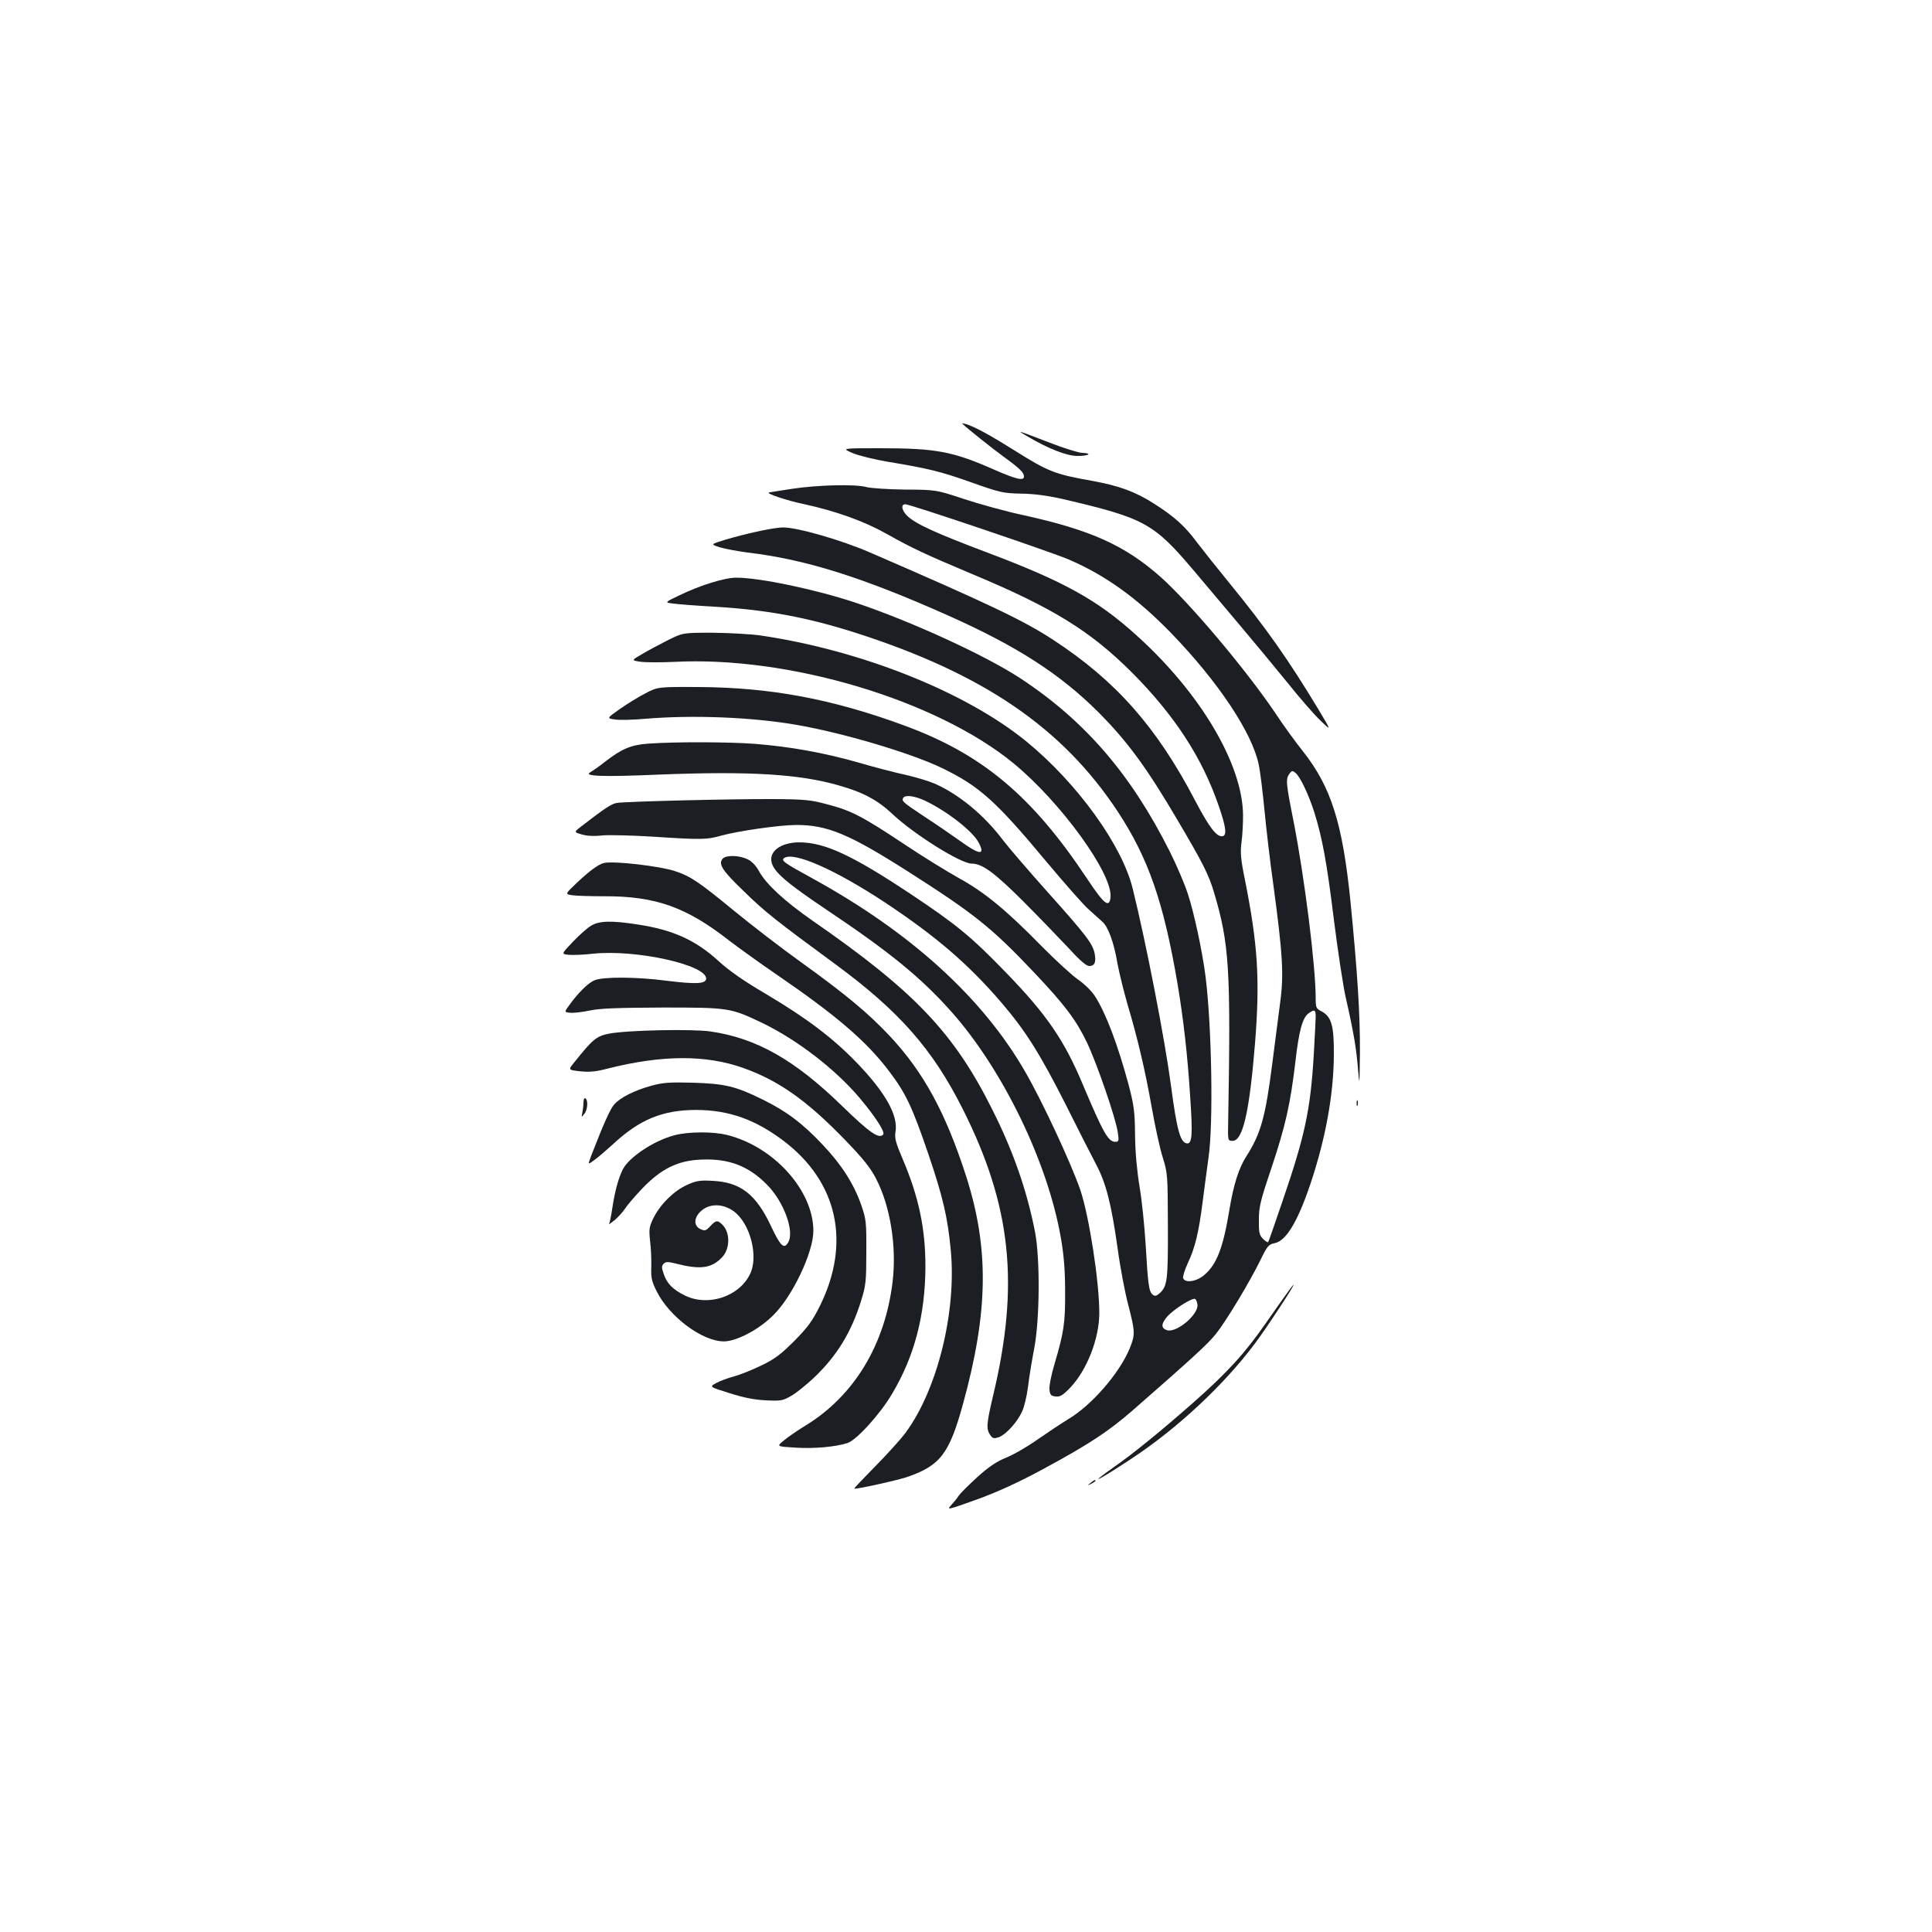 <?xml version="1.0" standalone="no"?>
<!DOCTYPE svg PUBLIC "-//W3C//DTD SVG 20010904//EN"
 "http://www.w3.org/TR/2001/REC-SVG-20010904/DTD/svg10.dtd">
<svg version="1.0" xmlns="http://www.w3.org/2000/svg"
 width="1000pt" height="1000pt" viewBox="0 0 1000 1000"
 preserveAspectRatio="xMidYMid meet">
<g transform="translate(0,1000) scale(0.1,-0.1)"
fill="#1b1f23" stroke="none">
<path d="M4980 7808 c30 -29 152 -126 215 -172 85 -62 105 -82 105 -103 0 -23
-40 -14 -154 36 -215 95 -302 111 -594 111 -197 0 -197 0 -137 -26 33 -13 114
-33 180 -44 211 -35 273 -50 433 -107 147 -52 163 -56 257 -58 69 -1 137 -10
220 -29 419 -98 466 -124 673 -368 70 -83 181 -215 246 -292 66 -78 172 -206
237 -286 64 -80 142 -170 174 -200 57 -55 57 -55 -12 60 -155 257 -270 420
-462 655 -59 72 -133 165 -165 207 -63 85 -116 133 -221 200 -96 62 -181 93
-316 118 -202 36 -230 47 -412 161 -116 73 -203 121 -247 134 -14 4 -23 5 -20
3z"/>
<path d="M5320 7740 c107 -63 202 -100 257 -100 59 0 80 14 24 16 -20 1 -94
24 -166 52 -177 68 -177 68 -115 32z"/>
<path d="M4100 7470 c-63 -10 -117 -18 -120 -19 -17 -5 93 -42 180 -60 165
-36 309 -87 427 -153 133 -75 202 -107 444 -209 420 -175 614 -296 829 -511
219 -220 362 -439 448 -689 37 -106 43 -152 21 -157 -31 -6 -69 43 -145 188
-197 376 -408 616 -731 827 -150 99 -330 185 -949 453 -150 65 -375 130 -451
130 -46 0 -189 -31 -297 -63 -79 -24 -79 -24 -30 -40 27 -8 92 -20 144 -27
299 -35 594 -128 1038 -326 356 -159 577 -301 777 -500 150 -151 249 -285 410
-559 131 -222 161 -281 189 -375 79 -266 87 -395 73 -1185 -2 -100 -2 -100 23
-100 53 0 87 149 116 505 26 328 15 508 -52 845 -22 107 -25 142 -18 195 5 36
8 99 8 140 -2 264 -220 633 -552 932 -202 183 -376 279 -772 428 -265 100
-370 148 -412 188 -31 29 -37 62 -12 62 25 0 753 -246 846 -286 188 -81 351
-197 529 -380 243 -251 420 -516 454 -681 8 -37 21 -144 30 -238 9 -93 29
-267 46 -386 48 -356 55 -463 35 -609 -9 -69 -27 -211 -41 -317 -35 -274 -59
-361 -134 -478 -39 -61 -66 -146 -87 -273 -33 -200 -65 -284 -129 -340 -39
-35 -101 -45 -111 -18 -3 8 8 43 24 78 38 80 57 161 77 318 9 69 22 171 30
226 26 176 17 680 -15 939 -17 133 -60 333 -92 429 -16 50 -58 148 -93 218
-201 401 -440 678 -775 898 -182 119 -564 294 -850 390 -207 69 -498 130 -619
130 -60 0 -187 -39 -298 -93 -73 -35 -73 -35 -30 -41 23 -3 119 -11 212 -16
274 -16 483 -55 739 -137 656 -211 1065 -490 1351 -923 159 -242 238 -469 310
-893 31 -185 52 -370 66 -593 13 -193 9 -237 -19 -232 -33 6 -51 71 -81 299
-33 246 -128 735 -198 1019 -55 225 -286 545 -549 761 -314 257 -858 474
-1379 550 -49 7 -160 13 -245 14 -155 0 -155 0 -230 -37 -41 -21 -102 -53
-134 -72 -59 -34 -59 -34 -12 -41 26 -4 104 -4 174 -1 593 32 1358 -197 1757
-524 245 -201 515 -573 503 -694 -6 -58 -33 -37 -120 94 -285 430 -544 647
-948 795 -372 137 -692 197 -1065 199 -210 1 -210 1 -275 -33 -35 -18 -95 -55
-132 -81 -68 -48 -68 -48 -25 -54 23 -4 96 -2 162 4 243 20 545 8 773 -31 241
-41 595 -146 757 -224 194 -94 279 -170 542 -486 94 -112 192 -224 219 -247
27 -24 59 -53 71 -64 29 -26 59 -107 77 -215 9 -48 32 -142 51 -208 55 -185
92 -344 126 -535 17 -96 42 -213 57 -260 26 -83 26 -92 27 -355 1 -282 -3
-313 -43 -349 -17 -15 -25 -16 -36 -7 -19 16 -24 49 -36 256 -6 99 -20 236
-32 305 -13 79 -22 176 -23 265 -1 122 -6 155 -33 259 -56 208 -118 372 -174
459 -18 28 -55 64 -88 87 -31 21 -117 100 -191 175 -181 185 -296 279 -426
350 -59 33 -188 112 -285 177 -215 143 -273 173 -397 205 -85 23 -117 26 -281
27 -205 1 -757 -12 -807 -20 -28 -4 -62 -27 -189 -125 -33 -26 -33 -26 7 -38
25 -8 65 -10 108 -5 37 3 157 0 267 -7 243 -16 274 -15 344 5 90 25 305 56
393 56 160 0 274 -48 577 -241 345 -220 432 -290 652 -522 160 -169 217 -245
274 -363 51 -107 151 -396 160 -467 6 -42 5 -47 -13 -47 -37 0 -63 47 -169
298 -96 229 -188 363 -399 580 -181 187 -255 247 -495 407 -300 199 -442 265
-573 265 -94 0 -158 -46 -143 -104 12 -50 79 -107 286 -246 324 -217 486 -349
643 -525 267 -300 500 -780 568 -1172 16 -92 22 -170 22 -278 1 -160 -6 -210
-54 -372 -17 -56 -29 -116 -27 -135 3 -28 7 -33 32 -36 23 -3 37 6 75 45 87
91 151 255 151 387 0 163 -53 502 -98 636 -48 139 -197 460 -287 615 -221 383
-593 720 -1099 998 -148 81 -165 93 -147 106 51 34 263 -60 520 -229 264 -175
431 -318 604 -519 125 -146 200 -265 333 -528 63 -126 133 -264 157 -309 52
-98 79 -204 112 -437 13 -97 38 -228 55 -292 36 -139 36 -154 7 -225 -53 -128
-196 -293 -317 -365 -36 -22 -108 -70 -160 -106 -52 -37 -125 -79 -163 -94
-49 -20 -89 -47 -148 -100 -45 -41 -88 -84 -97 -97 -8 -13 -26 -35 -40 -50
-23 -25 -16 -23 135 31 110 40 216 89 344 158 233 126 337 194 464 305 311
272 385 340 428 393 53 66 176 270 233 387 33 68 41 77 70 83 60 11 119 108
185 302 80 237 122 468 123 673 1 152 -12 198 -65 226 -26 13 -29 19 -29 65 0
168 -57 624 -115 920 -39 196 -41 217 -21 244 12 17 16 17 31 5 25 -20 69
-114 98 -205 42 -135 65 -261 102 -562 20 -158 47 -337 61 -398 41 -181 55
-265 63 -370 8 -92 8 -85 10 91 1 194 -13 414 -49 778 -41 405 -100 592 -245
776 -37 46 -104 138 -148 205 -152 224 -439 564 -589 698 -185 164 -362 244
-713 321 -89 19 -226 57 -305 83 -145 48 -145 48 -305 49 -88 1 -178 7 -200
13 -59 16 -253 11 -385 -9z m2710 -2732 c0 -18 -5 -107 -10 -198 -17 -284 -45
-416 -161 -755 -39 -115 -73 -212 -75 -214 -3 -3 -15 5 -27 17 -19 20 -22 33
-21 100 0 67 9 101 67 273 70 210 96 324 122 544 18 159 37 228 68 250 31 22
37 19 37 -17z m-612 -1491 c6 -51 -109 -148 -158 -132 -31 10 -31 33 2 71 33
37 126 96 143 91 6 -2 11 -15 13 -30z"/>
<path d="M3355 6151 c-90 -7 -136 -26 -225 -95 -30 -24 -64 -47 -74 -53 -39
-21 60 -25 361 -12 462 18 721 3 927 -57 124 -35 200 -76 277 -149 111 -104
352 -255 408 -255 55 0 117 -46 262 -190 80 -80 185 -189 235 -242 63 -69 96
-98 112 -98 28 0 36 19 28 64 -10 51 -44 96 -243 318 -100 112 -204 233 -232
270 -98 130 -227 236 -353 292 -30 13 -97 33 -149 45 -52 11 -164 40 -249 65
-177 50 -347 81 -534 96 -134 10 -412 11 -551 1z m1432 -295 c114 -54 248
-158 279 -218 35 -67 4 -64 -99 11 -45 32 -128 89 -185 126 -107 71 -117 79
-107 95 10 17 58 11 112 -14z"/>
<path d="M3740 5555 c-23 -28 -1 -62 113 -171 104 -102 166 -151 463 -369 337
-247 510 -443 667 -755 252 -501 295 -908 157 -1485 -34 -144 -36 -172 -15
-202 13 -19 19 -20 45 -12 37 14 97 79 121 135 11 23 24 80 30 126 5 46 20
135 32 198 29 152 31 466 4 605 -42 214 -113 418 -222 634 -198 396 -403 611
-930 976 -145 101 -239 188 -276 255 -15 28 -37 52 -59 62 -43 22 -113 23
-130 3z"/>
<path d="M3125 5533 c-29 -8 -72 -39 -141 -104 -60 -57 -60 -57 -20 -63 23 -3
95 -5 161 -5 268 1 426 -55 650 -230 50 -38 158 -116 240 -172 317 -217 472
-350 591 -509 83 -110 117 -183 198 -420 77 -226 101 -331 117 -499 31 -320
-69 -724 -234 -947 -25 -34 -96 -112 -157 -174 -61 -62 -110 -113 -108 -115 5
-5 220 42 273 60 172 59 219 121 290 380 131 477 135 803 16 1176 -106 329
-220 539 -396 727 -111 118 -226 214 -458 381 -102 73 -259 194 -349 268 -179
147 -224 178 -304 204 -82 27 -320 54 -369 42z"/>
<path d="M3060 5209 c-19 -11 -62 -49 -95 -84 -60 -63 -60 -63 -22 -67 21 -2
80 0 130 6 221 22 582 -58 582 -129 0 -28 -54 -30 -207 -11 -152 20 -327 21
-371 2 -33 -14 -83 -63 -130 -128 -27 -37 -27 -37 5 -40 18 -2 65 4 103 12 52
11 147 14 375 15 344 0 350 -1 516 -80 182 -88 380 -241 506 -391 84 -101 131
-175 119 -187 -23 -23 -71 11 -215 151 -244 237 -440 348 -677 383 -96 14
-431 7 -526 -11 -66 -13 -85 -29 -180 -148 -33 -40 -33 -40 30 -47 47 -5 82
-2 142 14 282 71 507 72 700 4 183 -65 327 -166 520 -364 99 -102 139 -151
168 -207 75 -143 109 -353 87 -537 -39 -324 -198 -588 -448 -742 -43 -26 -95
-62 -115 -79 -38 -31 -38 -31 61 -37 98 -6 207 4 269 24 46 15 169 150 230
254 117 196 172 409 173 660 0 197 -35 361 -117 554 -37 86 -43 110 -38 142
15 86 -53 206 -203 361 -122 126 -258 229 -469 354 -111 65 -191 121 -242 168
-120 110 -237 163 -421 191 -135 21 -198 19 -240 -6z"/>
<path d="M3374 4381 c-91 -25 -165 -62 -196 -99 -21 -25 -53 -97 -118 -264
-18 -48 -18 -48 18 -21 21 15 62 51 93 79 139 130 259 179 434 179 168 -1 304
-49 452 -161 279 -212 348 -527 187 -853 -39 -78 -62 -110 -133 -182 -70 -70
-102 -94 -171 -127 -47 -23 -110 -48 -140 -56 -30 -8 -72 -23 -92 -34 -37 -20
-37 -20 65 -52 72 -23 128 -35 189 -38 81 -4 90 -2 133 23 26 14 78 57 117 93
119 113 194 235 245 399 25 80 27 103 27 253 1 155 -1 170 -27 245 -38 108
-102 208 -199 310 -104 111 -190 175 -313 235 -138 68 -194 81 -360 86 -116 3
-152 1 -211 -15z"/>
<path d="M3020 4293 c0 -15 -3 -39 -6 -53 -5 -24 -5 -24 10 -6 18 22 21 71 6
81 -6 4 -10 -6 -10 -22z"/>
<path d="M7022 4290 c0 -14 2 -19 5 -12 2 6 2 18 0 25 -3 6 -5 1 -5 -13z"/>
<path d="M3491 4124 c-107 -28 -234 -113 -267 -176 -22 -43 -41 -111 -54 -197
-6 -41 -14 -79 -17 -85 -4 -6 9 3 29 19 19 17 43 43 53 59 10 16 49 62 88 103
98 103 186 147 308 151 142 6 244 -33 340 -131 85 -86 141 -237 110 -295 -22
-41 -40 -25 -90 81 -78 166 -158 228 -303 235 -66 4 -85 0 -132 -21 -68 -31
-136 -98 -172 -168 -24 -49 -26 -59 -19 -124 5 -38 7 -99 6 -134 -2 -54 2 -73
28 -125 66 -132 236 -259 348 -259 65 0 183 62 257 137 99 98 206 325 206 435
0 208 -203 435 -445 496 -74 19 -203 18 -274 -1z m306 -393 c87 -63 131 -237
84 -328 -58 -116 -219 -167 -337 -108 -62 31 -92 61 -109 112 -11 32 -11 40 0
52 12 12 23 11 79 -3 114 -28 172 -19 224 37 41 43 42 127 2 167 -26 26 -34
25 -64 -7 -22 -24 -28 -25 -50 -15 -38 17 -35 62 5 96 44 38 112 36 166 -3z"/>
<path d="M6646 3285 c-26 -36 -67 -95 -93 -132 -109 -157 -198 -255 -379 -415
-173 -152 -310 -263 -409 -332 -140 -99 -86 -73 87 41 238 156 479 380 642
597 58 77 209 306 201 306 -2 0 -24 -29 -49 -65z"/>
<path d="M5644 2324 c-18 -14 -18 -15 4 -4 12 6 22 13 22 15 0 8 -5 6 -26 -11z"/>
</g>
</svg>
